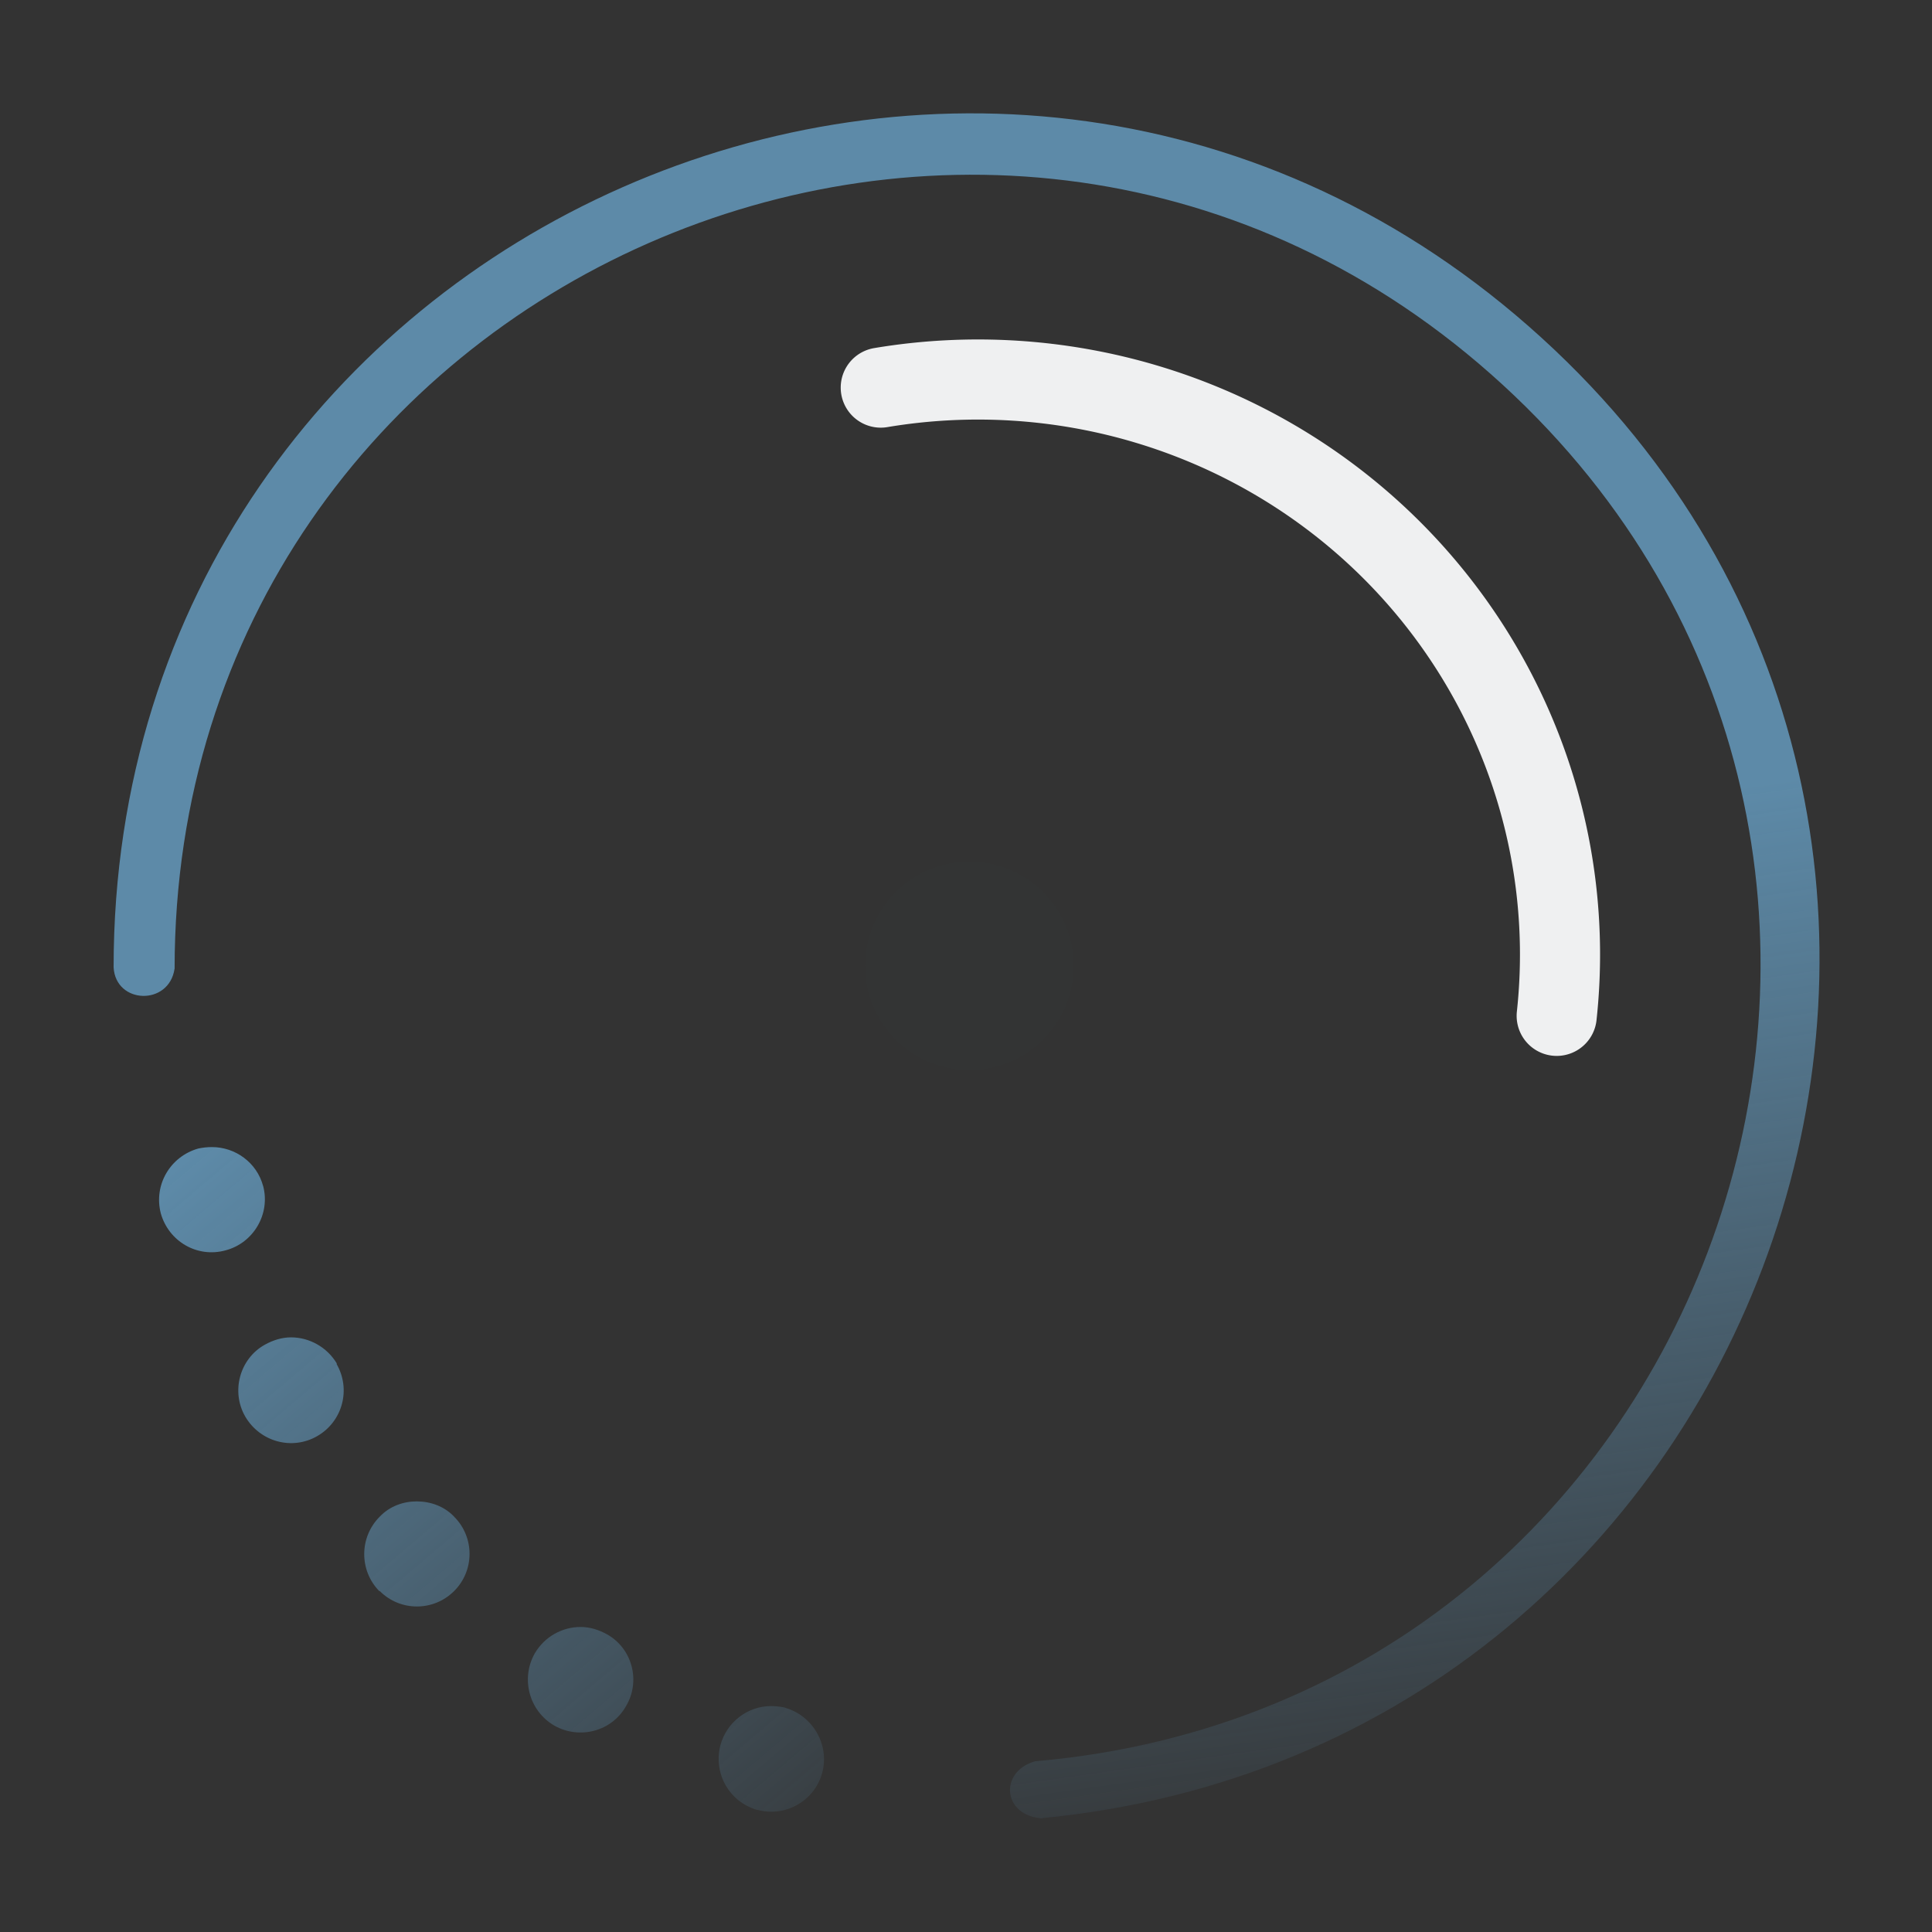 <?xml version="1.0" encoding="UTF-8" standalone="no"?>
<svg
   width="136"
   height="136"
   viewBox="0 0 35.983 35.983"
   id="svg2"
   version="1.1"
   inkscape:version="1.1 (c68e22c387, 2021-05-23)"
   sodipodi:docname="busywidget.svg"
   xmlns:inkscape="http://www.inkscape.org/namespaces/inkscape"
   xmlns:sodipodi="http://sodipodi.sourceforge.net/DTD/sodipodi-0.dtd"
   xmlns:xlink="http://www.w3.org/1999/xlink"
   xmlns="http://www.w3.org/2000/svg"
   xmlns:svg="http://www.w3.org/2000/svg"
   xmlns:rdf="http://www.w3.org/1999/02/22-rdf-syntax-ns#"
   xmlns:cc="http://creativecommons.org/ns#"
   xmlns:dc="http://purl.org/dc/elements/1.1/">
  <rect x="0" y="0" width="35.983" height="35.983" fill="#333333" stroke="none"/>
  <defs
     id="defs4">
    <linearGradient
       inkscape:collect="always"
       id="linearGradient863">
      <stop
         style="stop-color:#5d8aa8;stop-opacity:1;"
         offset="0"
         id="stop859" />
      <stop
         style="stop-color:#5d8aa8;stop-opacity:0;"
         offset="1"
         id="stop861" />
    </linearGradient>
    <linearGradient
       inkscape:collect="always"
       id="linearGradient855">
      <stop
         style="stop-color:#5d8aa8;stop-opacity:1"
         offset="0"
         id="stop851" />
      <stop
         style="stop-color:#5d8aa8;stop-opacity:0"
         offset="1"
         id="stop853" />
    </linearGradient>
    <style
       type="text/css"
       id="current-color-scheme" />
    <linearGradient
       inkscape:collect="always"
       xlink:href="#linearGradient855"
       id="linearGradient857"
       x1="3.163"
       y1="270.765"
       x2="15.718"
       y2="285.582"
       gradientUnits="userSpaceOnUse" />
    <linearGradient
       inkscape:collect="always"
       xlink:href="#linearGradient863"
       id="linearGradient865"
       x1="14.555"
       y1="266.45"
       x2="17.259"
       y2="285.645"
       gradientUnits="userSpaceOnUse" />
  </defs>
  <sodipodi:namedview
     id="base"
     pagecolor="#ffffff"
     bordercolor="#000000"
     borderopacity="1"
     inkscape:pageopacity="0"
     inkscape:pageshadow="2"
     inkscape:zoom="4"
     inkscape:cx="104.125"
     inkscape:cy="41.25"
     inkscape:document-units="px"
     inkscape:current-layer="layer1"
     showgrid="false"
     units="px"
     inkscape:showpageshadow="false"
     borderlayer="true"
     inkscape:window-width="1920"
     inkscape:window-height="1015"
     inkscape:window-x="0"
     inkscape:window-y="0"
     inkscape:window-maximized="1"
     fit-margin-top="0"
     fit-margin-left="0"
     fit-margin-right="0"
     fit-margin-bottom="0"
     inkscape:document-rotation="0"
     showguides="false"
     inkscape:lockguides="false"
     inkscape:pagecheckerboard="0">
    <inkscape:grid
       type="xygrid"
       id="grid4160"
       empspacing="2"
       originx="0"
       originy="0"
       visible="true"
       enabled="true"
       snapvisiblegridlinesonly="true"
       spacingx="1"
       spacingy="1" />
    <sodipodi:guide
       position="-5.8455811e-08,35.983"
       orientation="136,0"
       id="guide4155"
       inkscape:locked="false" />
    <sodipodi:guide
       position="-5.8455811e-08,6.6152344e-06"
       orientation="0,136"
       id="guide4157"
       inkscape:locked="false" />
    <sodipodi:guide
       position="35.983,6.6152344e-06"
       orientation="-136,0"
       id="guide4159"
       inkscape:locked="false" />
    <sodipodi:guide
       position="35.983,35.983"
       orientation="0,-136"
       id="guide4161"
       inkscape:locked="false" />
    <sodipodi:guide
       position="1.1488343e-09,17.992"
       orientation="68,0"
       id="guide4165"
       inkscape:locked="false" />
    <sodipodi:guide
       position="1.1488343e-09,6.6152344e-06"
       orientation="0,68"
       id="guide4167"
       inkscape:locked="false" />
    <sodipodi:guide
       position="17.992,6.6152344e-06"
       orientation="-68,0"
       id="guide4169"
       inkscape:locked="false" />
    <sodipodi:guide
       position="17.992,17.992"
       orientation="0,-68"
       id="guide4171"
       inkscape:locked="false" />
    <sodipodi:guide
       position="1.852,34.131"
       orientation="122,0"
       id="guide4199"
       inkscape:locked="false" />
    <sodipodi:guide
       position="1.852,1.852"
       orientation="0,122"
       id="guide4201"
       inkscape:locked="false" />
    <sodipodi:guide
       position="34.131,1.852"
       orientation="-122,0"
       id="guide4203"
       inkscape:locked="false" />
    <sodipodi:guide
       position="34.131,34.131"
       orientation="0,-122"
       id="guide4205"
       inkscape:locked="false" />
  </sodipodi:namedview>
  <g
     inkscape:label="Capa 1"
     inkscape:groupmode="layer"
     id="layer1"
     transform="translate(0.529,-249.375)">
    <rect
       style="opacity:0.01;fill:#00cccc;fill-opacity:1;fill-rule:nonzero;stroke:none;stroke-width:0.265"
       id="hint-rotation-angle"
       width="3.704"
       height="3.704"
       x="-0.529"
       y="285.358" />
    <g
       id="busywidget">
      <rect
         style="fill:none;stroke:none"
         id="rect3016"
         width="35.983"
         height="35.983"
         x="-0.529"
         y="249.375" />
      <ellipse
         cx="17.526"
         cy="267.364"
         id="circle8"
         style="opacity:0.01;fill:#5d8aa8;fill-opacity:1;stroke-width:0.971"
         rx="1.942"
         ry="1.942" />
      <path
         style="color:#31363b;fill:none;fill-opacity:1;stroke:#eff0f1;stroke-width:1.492;stroke-linecap:round;stroke-miterlimit:4;stroke-dasharray:none;stroke-opacity:1;stop-color:#31363b"
         class="ColorScheme-Text"
         sodipodi:type="arc"
         sodipodi:cx="267.15271"
         sodipodi:cy="-17.686415"
         sodipodi:rx="10.708773"
         sodipodi:ry="10.839975"
         sodipodi:start="2.9737447"
         sodipodi:end="4.8192459"
         sodipodi:arc-type="arc"
         transform="rotate(90)"
         id="path47"
         d="m 256.594,-15.875 a 10.709,10.84 0 0 1 2.759,-9.239 10.709,10.84 0 0 1 8.942,-3.35"
         sodipodi:open="true" />
      <path
         d="m 4.372,271.463 c 0.138,0.521 -0.178,1.061 -0.698,1.199 v 0 c -0.531,0.147 -1.061,-0.167 -1.208,-0.688 v 0 c -0.138,-0.531 0.177,-1.061 0.698,-1.208 v 0 c 0.088,-0.018 0.167,-0.027 0.255,-0.027 v 0 c 0.432,0 0.835,0.285 0.953,0.727 z m 1.375,3.311 h -0.01 c 0.275,0.472 0.118,1.071 -0.354,1.346 v 0 c -0.472,0.275 -1.071,0.108 -1.345,-0.363 v 0 c -0.266,-0.462 -0.108,-1.071 0.363,-1.336 v 0 c 0.157,-0.088 0.324,-0.138 0.491,-0.138 v 0 c 0.335,0 0.668,0.177 0.855,0.491 z m 2.182,2.849 c 0.383,0.383 0.383,1.002 0,1.385 v 0 c -0.384,0.383 -1.003,0.383 -1.385,0 v 0 c 0,0 0,0 -0.01,0 v 0 c -0.374,-0.383 -0.374,-1.002 0.009,-1.385 v 0 c 0.186,-0.197 0.442,-0.285 0.688,-0.285 v 0 c 0.255,0 0.511,0.088 0.699,0.285 z m 2.848,2.191 c 0.472,0.265 0.63,0.874 0.354,1.336 v 0 c -0.265,0.472 -0.865,0.629 -1.336,0.364 v 0 0 0 c -0.471,-0.275 -0.629,-0.874 -0.364,-1.346 v 0 c 0.187,-0.314 0.512,-0.491 0.855,-0.491 v 0 c 0.167,0 0.334,0.05 0.491,0.137 z m 3.311,1.366 v 0 c 0.521,0.147 0.835,0.688 0.698,1.208 v 0 c -0.138,0.521 -0.677,0.835 -1.199,0.697 v 0 c 0,0 0,0 -0.01,0 v 0 c -0.521,-0.147 -0.826,-0.678 -0.688,-1.208 v 0 c 0.118,-0.432 0.511,-0.727 0.943,-0.727 v 0 c 0.088,0 0.177,0.012 0.255,0.027 z"
         id="path6-2"
         style="fill:url(#linearGradient857);fill-opacity:1;stroke-width:0.982" />
      <path
         d="m 2.723,267.419 c -0.002,-12.846 15.271,-19.561 24.736,-10.877 9.465,8.684 4.088,24.534 -8.711,25.636 v 0 0 0 c -0.702,0.203 -0.594,1.077 0.21,1.064 v 0 H 18.825 v 0 c 13.748,-1.282 19.566,-18.277 9.359,-27.574 -10.206,-9.298 -26.599,-2.083 -26.597,11.725 0.039,0.685 1.03,0.72 1.135,0.026 z"
         id="path10"
         sodipodi:nodetypes="csccccccccscc"
         style="fill:url(#linearGradient865);fill-opacity:1;stroke-width:0.568" />
    </g>
  </g>
</svg>
